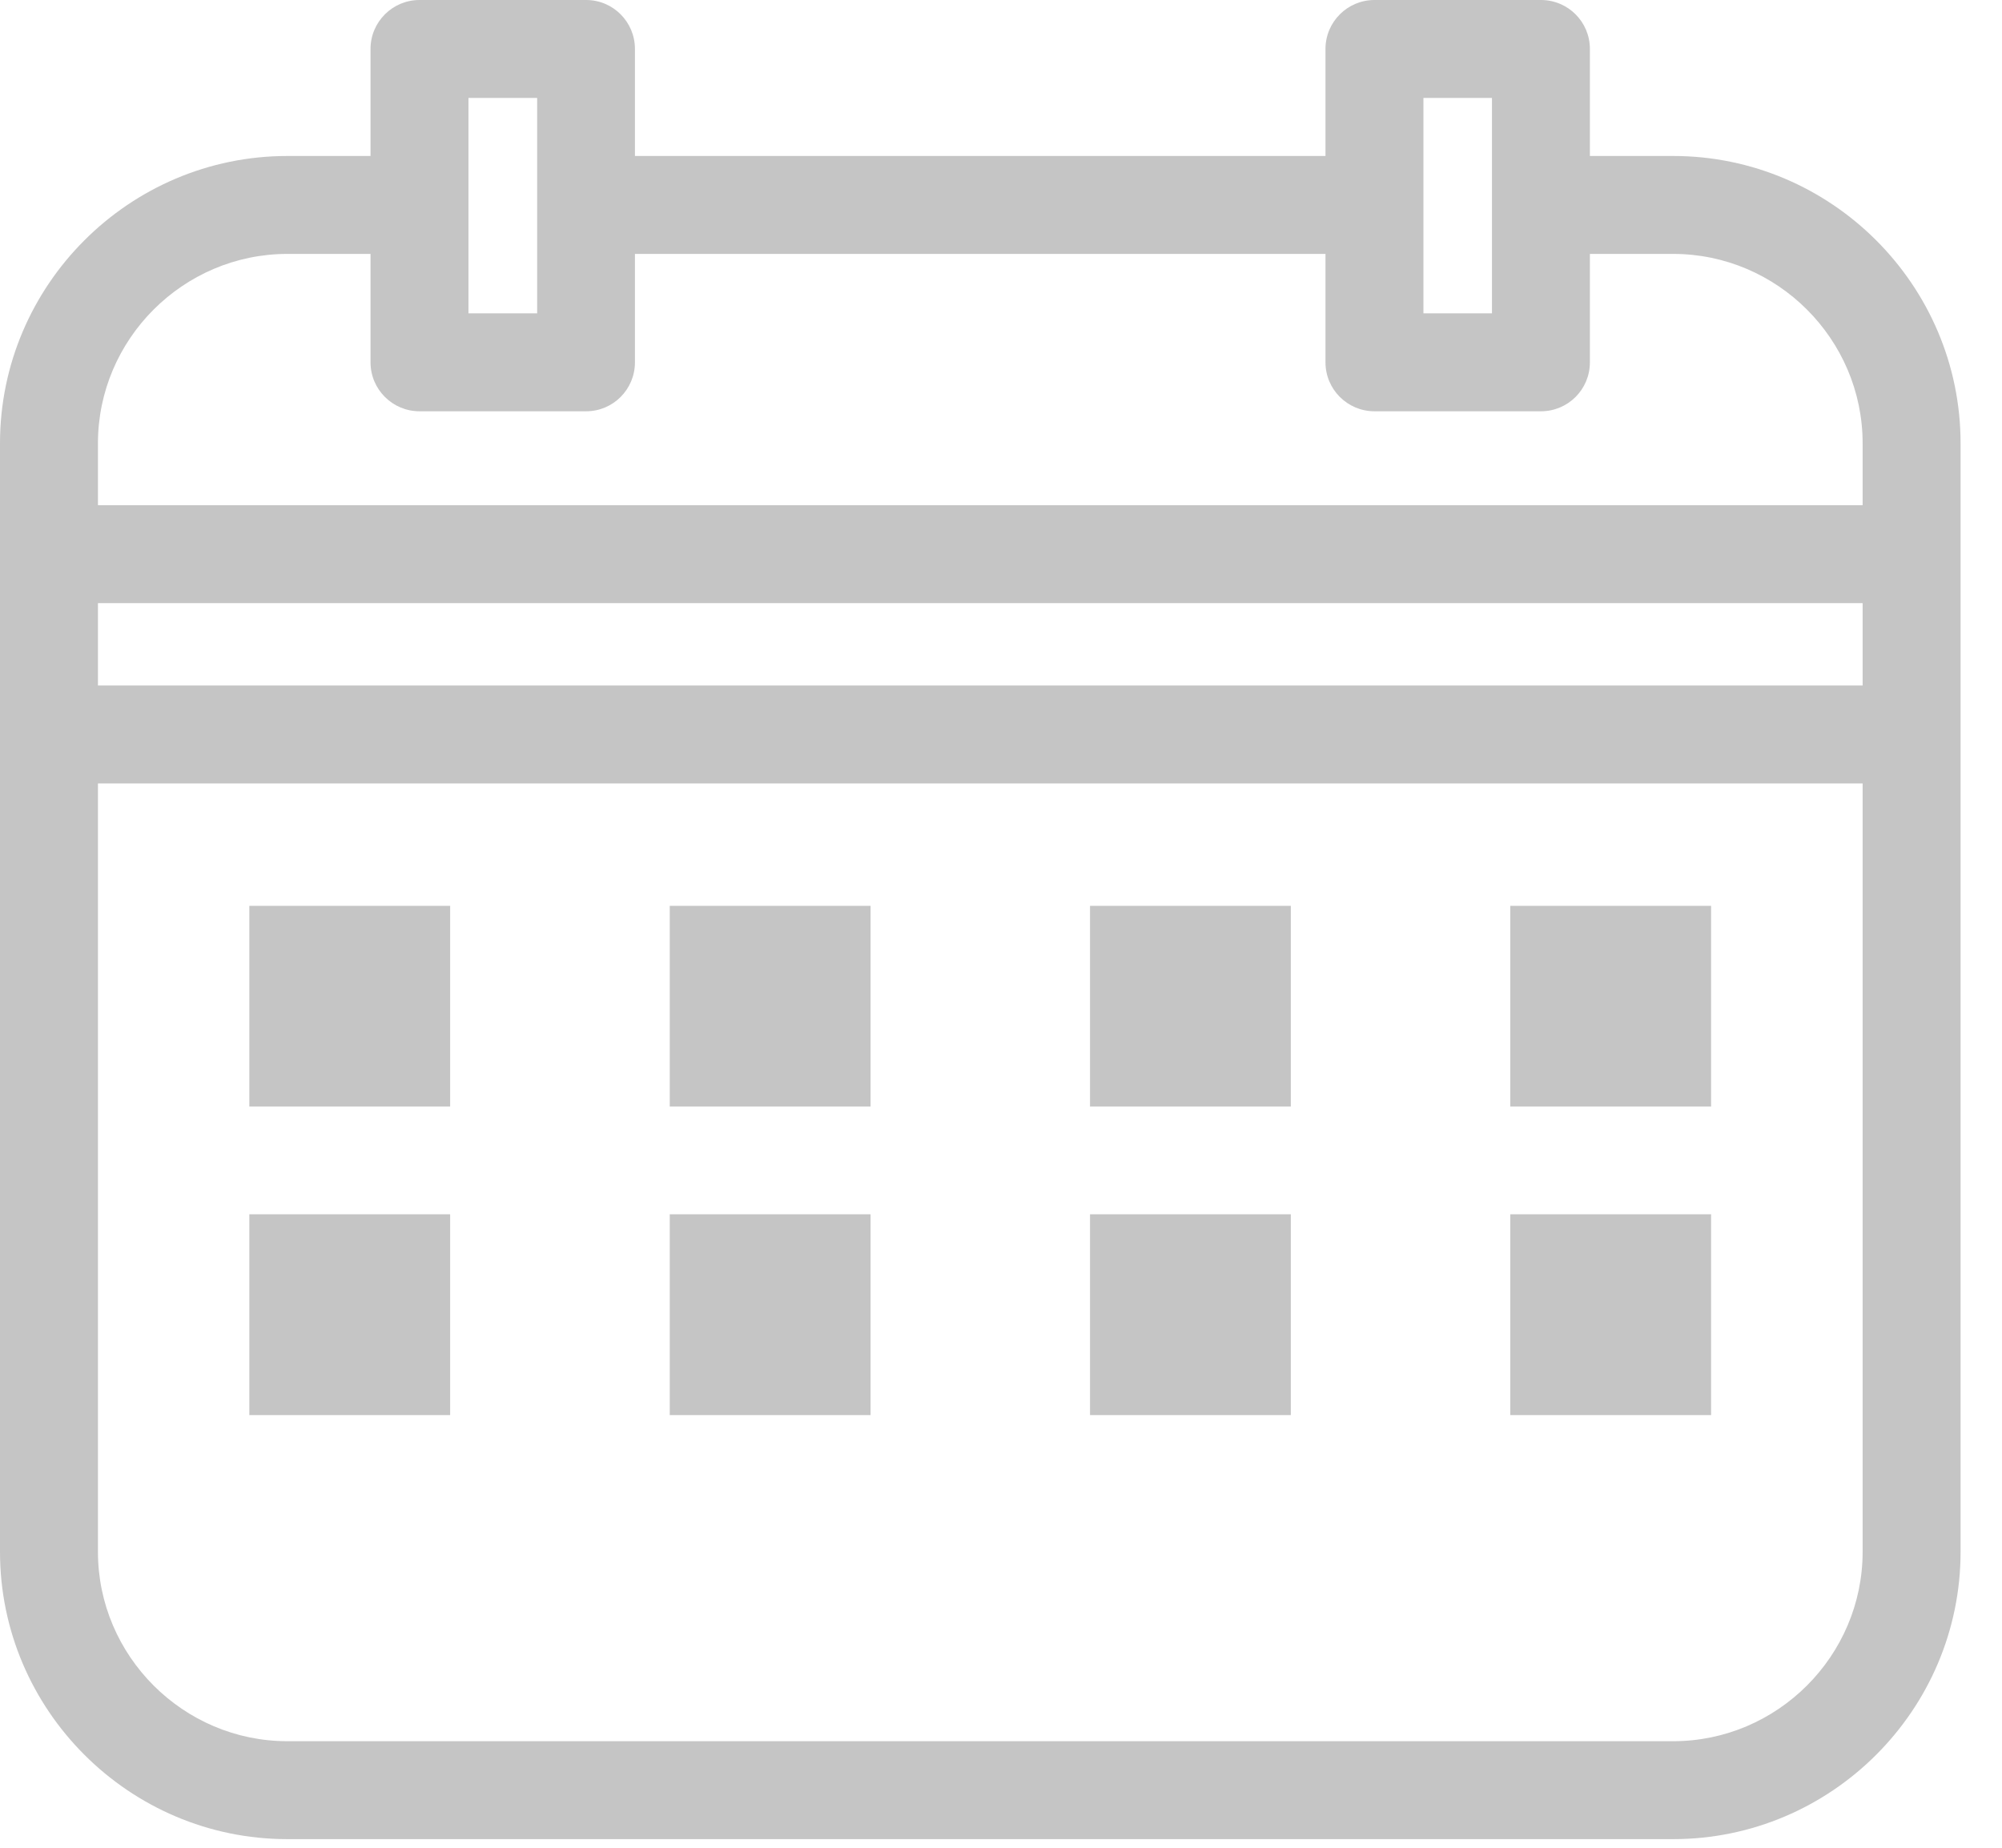 <svg width="13" height="12" viewBox="0 0 13 12" fill="none" xmlns="http://www.w3.org/2000/svg">
<path d="M1.866 1.013H2.406V0.318C2.406 0.142 2.549 0 2.724 0H3.806C3.981 0 4.123 0.142 4.123 0.318V1.013H8.607V0.318C8.607 0.142 8.75 0 8.925 0H10.006C10.182 0 10.324 0.142 10.324 0.318V1.013H10.865C11.892 1.013 12.731 1.852 12.731 2.879C12.731 5.279 12.731 7.678 12.731 10.078C12.731 11.105 11.892 11.944 10.865 11.944H1.866C0.839 11.944 0 11.105 0 10.078C0 7.678 0 5.279 0 2.879C0 1.852 0.839 1.013 1.866 1.013ZM1.619 7.886H2.923V9.19H1.619V7.886ZM9.807 7.886H11.111V9.19H9.807V7.886ZM7.078 7.886H8.382V9.19H7.078V7.886ZM4.349 7.886H5.653V9.19H4.349V7.886ZM1.619 5.883H2.923V7.186H1.619V5.883ZM9.807 5.883H11.111V7.186H9.807V5.883ZM7.078 5.883H8.382V7.186H7.078V5.883ZM4.349 5.883H5.653V7.186H4.349V5.883ZM3.042 1.331V2.035H3.488V1.331V0.636H3.042V1.331ZM9.243 2.035H9.688V0.636H9.243V2.035ZM0.636 4.452H12.095V3.917H0.636V4.452ZM12.095 5.088H0.636V10.078C0.636 10.754 1.19 11.308 1.866 11.308H10.865C11.541 11.308 12.095 10.754 12.095 10.078V5.088ZM0.636 3.281H12.095V2.879C12.095 2.203 11.541 1.649 10.865 1.649H10.324V2.353C10.324 2.529 10.182 2.671 10.006 2.671H8.925C8.75 2.671 8.607 2.529 8.607 2.353V1.649H4.123V2.353C4.123 2.529 3.981 2.671 3.806 2.671H2.724C2.549 2.671 2.406 2.529 2.406 2.353V1.649H1.866C1.19 1.649 0.636 2.203 0.636 2.879V3.281Z" fill="#C5C5C5"/>
</svg>
